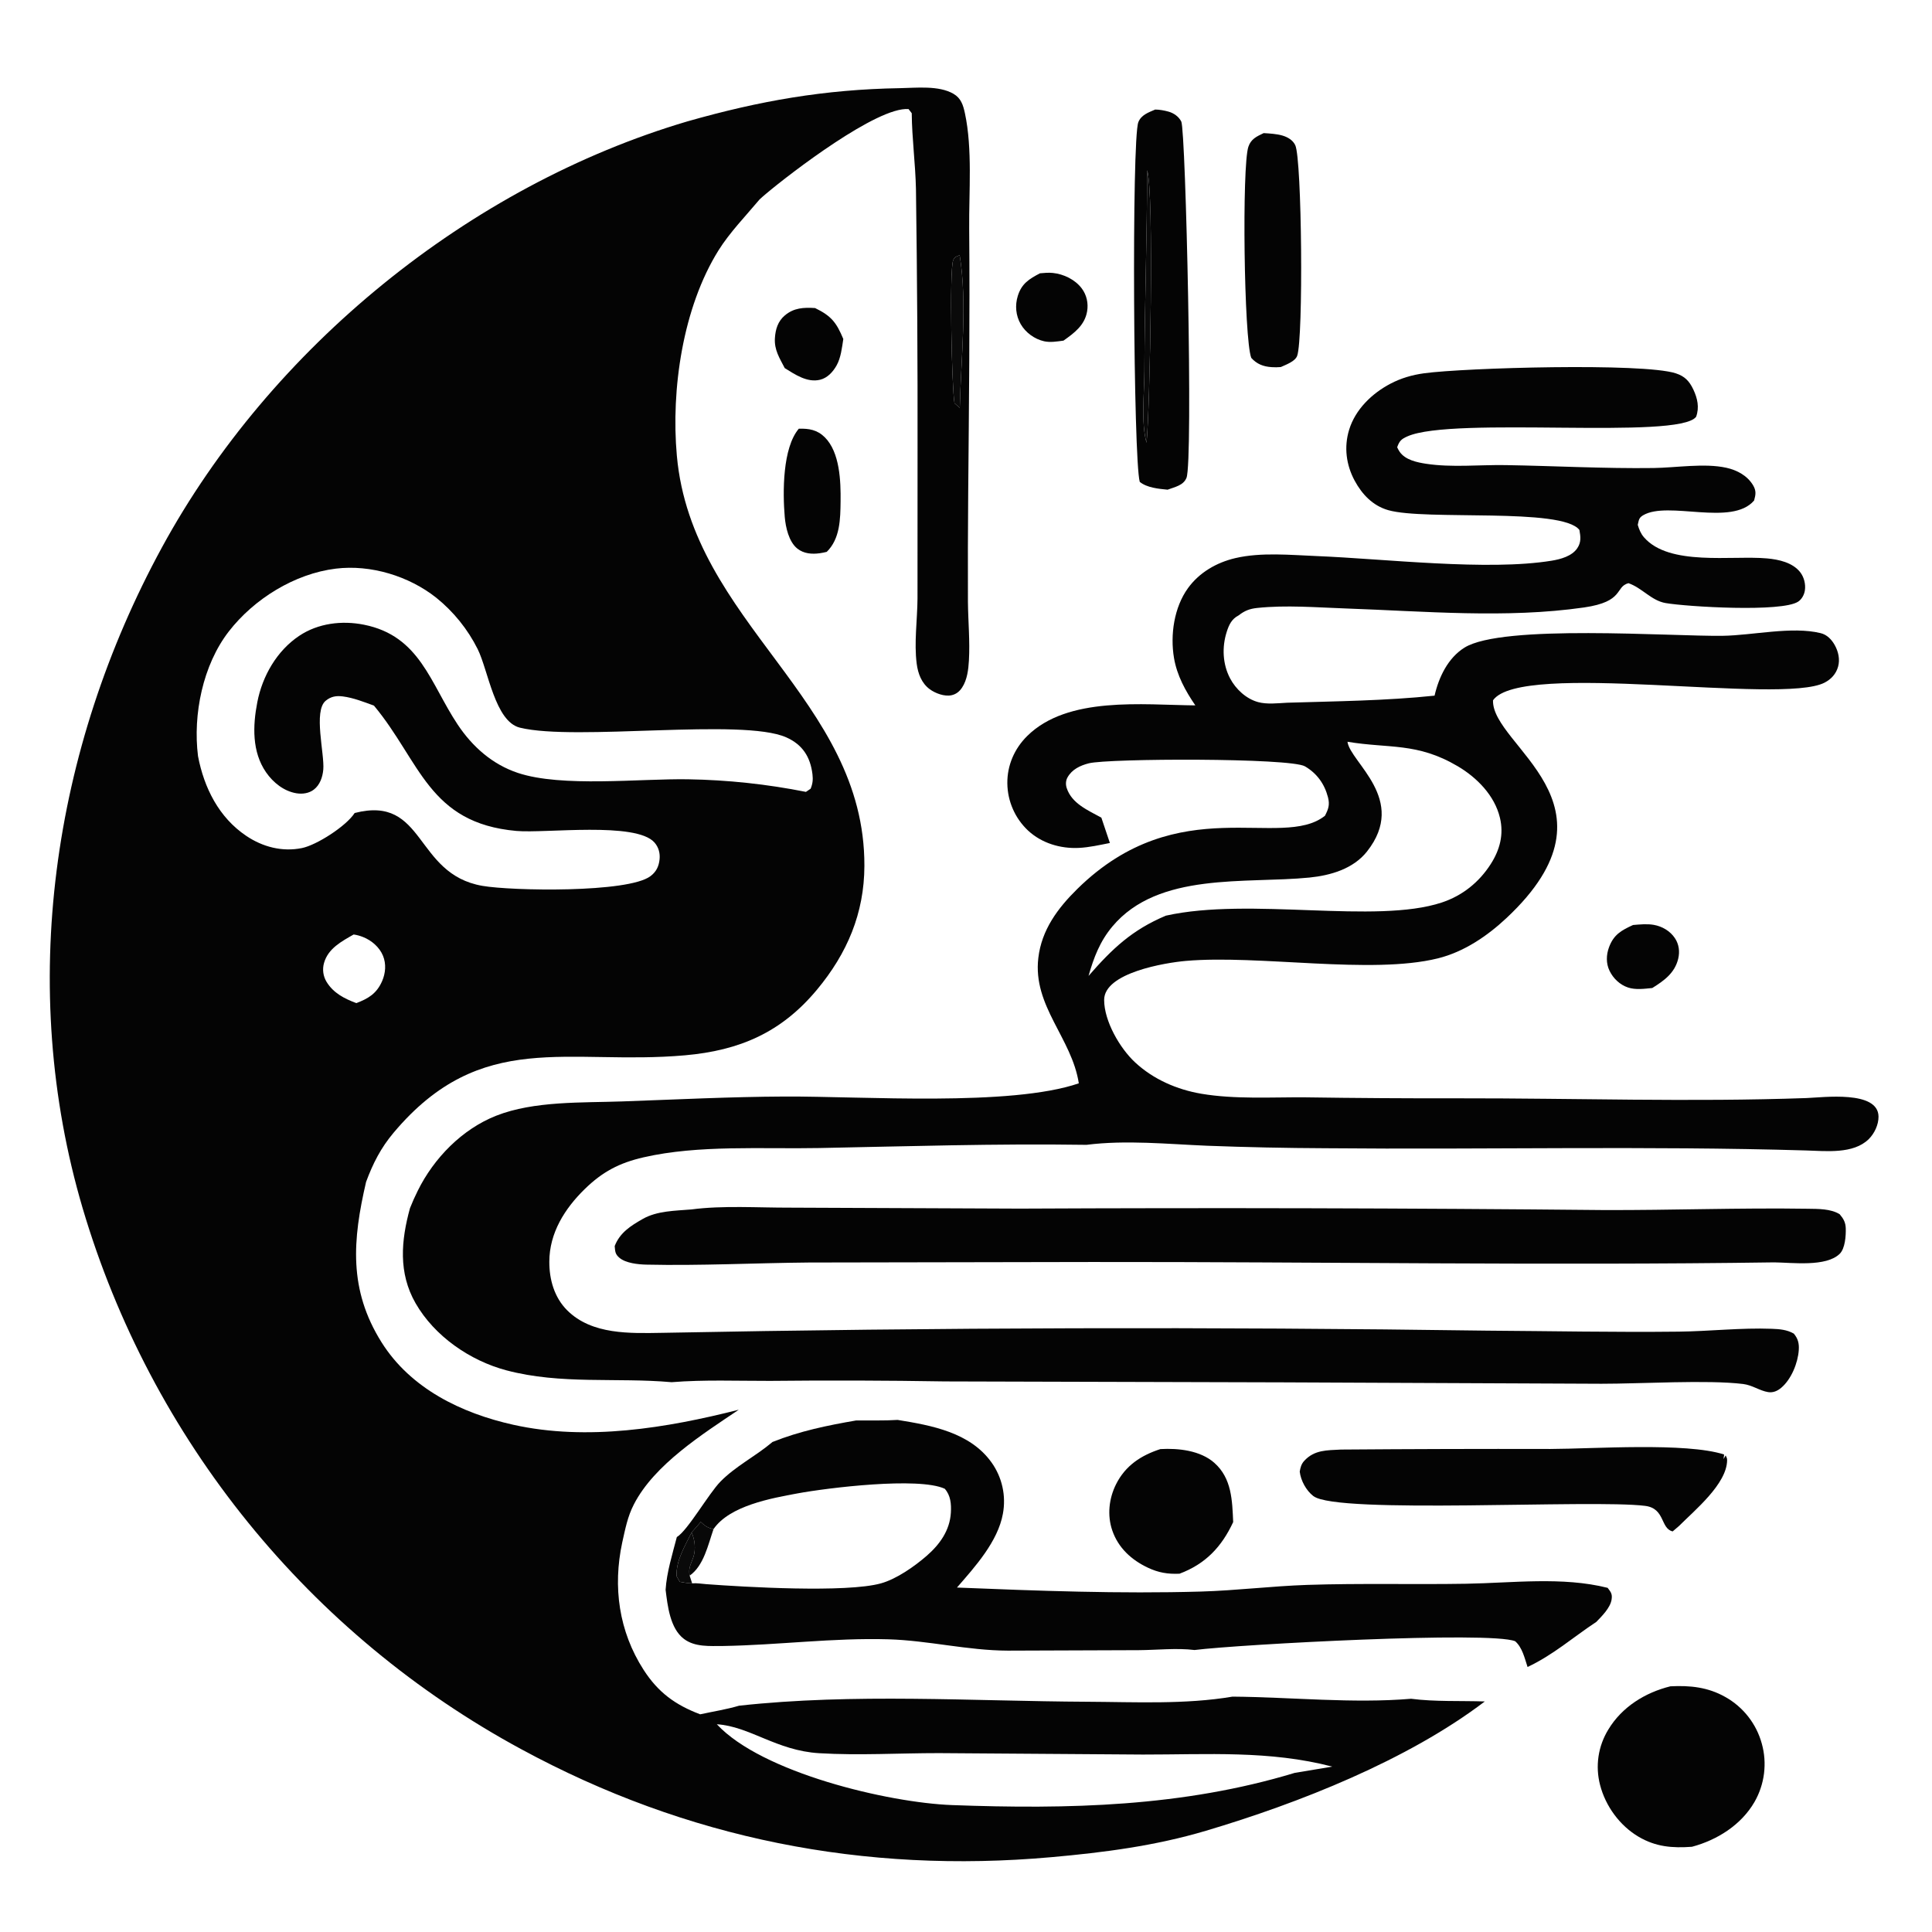 <?xml version="1.0" encoding="utf-8" ?>
<svg xmlns="http://www.w3.org/2000/svg" xmlns:xlink="http://www.w3.org/1999/xlink" width="802" height="802">
	<path fill="#040404" transform="scale(4.242 4.242)" d="M159.807 90.519C160.468 90.465 161.179 90.39 161.836 90.505C162.655 90.649 163.43 91.102 163.897 91.797C164.302 92.398 164.395 93.123 164.226 93.821C163.886 95.226 162.84 95.967 161.689 96.685C160.925 96.76 160.063 96.882 159.32 96.637C158.523 96.374 157.869 95.75 157.506 94.999C157.153 94.271 157.18 93.442 157.456 92.694C157.915 91.452 158.675 91.038 159.807 90.519Z"/>
	<path fill="#040404" transform="scale(4.242 4.242)" d="M76.793 36.023C76.287 35.041 75.756 34.241 75.831 33.085C75.886 32.222 76.123 31.442 76.801 30.868C77.686 30.119 78.655 30.074 79.761 30.145C81.349 30.916 81.849 31.556 82.524 33.173C82.397 34.012 82.289 35.001 81.873 35.75C81.523 36.381 80.979 36.983 80.253 37.161C78.999 37.469 77.802 36.648 76.793 36.023Z"/>
	<path fill="#040404" transform="scale(4.242 4.242)" d="M101.767 26.745C102.181 26.705 102.611 26.667 103.025 26.71C104.093 26.818 105.209 27.359 105.86 28.226C106.342 28.869 106.517 29.681 106.383 30.47C106.15 31.834 105.123 32.587 104.072 33.333C103.466 33.416 102.775 33.531 102.171 33.395C101.239 33.185 100.365 32.55 99.887 31.722C99.399 30.878 99.312 29.883 99.6 28.956C99.977 27.744 100.711 27.304 101.767 26.745Z"/>
	<path fill="#040404" transform="scale(4.242 4.242)" d="M78.173 41.95C79.173 41.929 79.967 42.054 80.71 42.789C82.194 44.26 82.281 47.111 82.258 49.058C82.237 50.792 82.212 52.724 80.903 54.004C80.677 54.058 80.452 54.107 80.222 54.139C79.451 54.246 78.662 54.186 78.03 53.687C77.189 53.021 76.88 51.594 76.793 50.576C76.588 48.176 76.572 43.831 78.173 41.95Z"/>
	<path fill="#040404" transform="scale(4.242 4.242)" d="M123.659 13.026C124.228 13.06 124.948 13.102 125.497 13.265C126.015 13.418 126.516 13.709 126.753 14.211C127.404 15.594 127.556 33.105 126.939 34.82C126.741 35.372 125.838 35.688 125.337 35.918Q124.891 35.96 124.445 35.928C123.631 35.876 122.991 35.631 122.446 35.022C121.728 33.166 121.526 16.271 122.162 14.366C122.418 13.601 122.967 13.358 123.659 13.026Z"/>
	<path fill="#040404" transform="scale(4.242 4.242)" d="M113.552 141.805C115.307 141.702 117.459 141.939 118.824 143.143C120.547 144.664 120.581 146.838 120.677 148.947C119.542 151.389 117.951 153.057 115.422 154.001C114.275 154.049 113.365 153.9 112.326 153.409C110.724 152.653 109.431 151.477 108.844 149.763C108.335 148.277 108.52 146.623 109.222 145.231C110.141 143.409 111.662 142.42 113.552 141.805Z"/>
	<path fill="#040404" transform="scale(4.242 4.242)" d="M113.045 10.72C113.478 10.726 113.934 10.807 114.351 10.924C114.863 11.067 115.356 11.41 115.599 11.896C116.037 12.774 116.774 45.14 116.106 46.765C115.797 47.516 114.953 47.655 114.259 47.92C113.38 47.836 112.231 47.728 111.534 47.155C110.91 44.956 110.732 13.64 111.396 11.954C111.675 11.243 112.39 11.004 113.045 10.72ZM112.25 16.664C112.259 23.211 112.004 29.78 111.989 36.338C111.984 38.423 111.647 41.358 112.196 43.326C112.527 40.476 112.958 18.417 112.25 16.664Z"/>
	<path fill="#040404" fill-opacity="0.973" transform="scale(4.242 4.242)" d="M112.25 16.664C112.958 18.417 112.527 40.476 112.196 43.326C111.647 41.358 111.984 38.423 111.989 36.338C112.004 29.78 112.259 23.211 112.25 16.664Z"/>
	<path fill="#040404" transform="scale(4.242 4.242)" d="M163.464 165.019C165.387 164.921 167.131 165.1 168.83 166.06Q169.156 166.242 169.462 166.455Q169.768 166.668 170.051 166.911Q170.334 167.153 170.592 167.423Q170.85 167.692 171.08 167.986Q171.309 168.28 171.509 168.595Q171.708 168.91 171.876 169.243Q172.043 169.577 172.176 169.925Q172.31 170.273 172.408 170.633Q172.507 170.988 172.57 171.35Q172.633 171.713 172.66 172.08Q172.687 172.447 172.677 172.815Q172.668 173.183 172.623 173.548Q172.577 173.914 172.496 174.273Q172.414 174.632 172.298 174.981Q172.182 175.33 172.032 175.666Q171.882 176.002 171.699 176.322C170.403 178.578 168.041 180.065 165.57 180.722C163.662 180.862 162.037 180.734 160.353 179.743C158.504 178.654 157.109 176.738 156.577 174.664Q156.488 174.324 156.435 173.977Q156.381 173.63 156.362 173.279Q156.343 172.928 156.36 172.577Q156.376 172.226 156.428 171.879Q156.48 171.531 156.566 171.191Q156.652 170.85 156.773 170.52Q156.893 170.19 157.046 169.874Q157.198 169.557 157.382 169.258C158.717 167.036 160.991 165.63 163.464 165.019Z"/>
	<path fill="#040404" transform="scale(4.242 4.242)" d="M131.229 141.851Q141.475 141.771 151.721 141.794C155.917 141.781 164.996 141.131 168.718 142.335L168.662 142.781L168.869 142.424C168.954 142.608 169.014 142.688 169.012 142.895C168.991 145.217 165.827 147.801 164.293 149.34L163.684 149.86C162.472 149.583 162.962 147.611 160.994 147.362C155.802 146.704 130.836 148.212 128.519 146.401C127.812 145.849 127.297 144.893 127.189 144.013C127.255 143.607 127.342 143.271 127.626 142.96C128.62 141.868 129.861 141.927 131.229 141.851Z"/>
	<path fill="#040404" transform="scale(4.242 4.242)" d="M67.663 118.353C70.737 117.947 74.193 118.188 77.301 118.178L99.798 118.273Q128.352 118.136 156.904 118.413C163.565 118.438 170.247 118.183 176.904 118.286C177.904 118.302 179.152 118.276 180.027 118.822C180.405 119.266 180.606 119.622 180.623 120.217C180.643 120.93 180.561 122.173 180.033 122.693C178.702 124.003 175.375 123.551 173.625 123.533C151.404 123.852 129.131 123.476 106.904 123.497L79.145 123.547C73.856 123.596 68.528 123.872 63.244 123.754C62.451 123.736 61.245 123.613 60.627 123.094C60.186 122.724 60.202 122.466 60.152 121.939C60.657 120.621 61.729 119.951 62.898 119.284C64.301 118.482 66.08 118.487 67.663 118.353Z"/>
	<path fill="#040404" transform="scale(4.242 4.242)" d="M87.843 138.95C91.169 139.49 94.924 140.169 97.028 143.11Q97.22 143.379 97.384 143.665Q97.548 143.952 97.683 144.254Q97.817 144.555 97.921 144.869Q98.024 145.183 98.096 145.505Q98.168 145.827 98.207 146.155Q98.246 146.483 98.251 146.814Q98.257 147.144 98.23 147.473Q98.203 147.802 98.143 148.127C97.653 150.851 95.415 153.323 93.646 155.354C101.566 155.675 109.572 155.975 117.499 155.747C120.978 155.647 124.446 155.212 127.928 155.095C133.111 154.923 138.303 155.069 143.488 154.982C148.022 154.906 152.895 154.27 157.322 155.383C157.648 155.813 157.794 155.99 157.705 156.541C157.575 157.343 156.756 158.155 156.214 158.715L156.716 159.206L157.148 158.487L157.572 158.611C157.48 158.943 157.457 159.319 157.125 159.502C157.017 159.561 156.862 159.585 156.746 159.612L156.474 160.129L156.727 160.47L156.334 160.646C156.126 160.552 155.982 160.46 155.809 160.312C154.959 160.924 154.381 161.811 153.54 162.412C152.88 162.882 146.407 166.64 145.929 166.55C145.388 166.447 145.26 165.951 144.847 165.749C144.253 165.458 139.487 165.918 138.527 165.921L138.088 166.238C132.378 166.72 126.352 166.076 120.611 166.029C116.014 166.809 111.055 166.554 106.393 166.53C95.093 166.474 83.565 165.683 72.323 166.917C71.093 167.28 69.772 167.487 68.516 167.759C66.086 166.838 64.408 165.623 62.982 163.407C60.556 159.638 59.958 155.286 60.89 150.946L61.346 151.452C61.222 152.303 60.932 153.331 61.495 154.068C61.842 154.521 62.063 154.588 62.592 154.739C63.58 154.568 64.006 153.977 64.842 153.555C64.833 153.588 64.823 153.622 64.815 153.655C64.623 154.452 64.885 155.291 64.876 156.1L65.134 155.573C65.246 153.838 65.799 152.094 66.233 150.414C67.288 149.786 69.346 146.166 70.497 144.991C71.969 143.487 73.896 142.529 75.497 141.19L75.588 141.112C78.274 140.04 80.933 139.495 83.772 139.004C85.12 138.988 86.5 139.037 87.843 138.95ZM60.89 150.946C59.958 155.286 60.556 159.638 62.982 163.407C64.408 165.623 66.086 166.838 68.516 167.759C69.772 167.487 71.093 167.28 72.323 166.917C83.565 165.683 95.093 166.474 106.393 166.53C111.055 166.554 116.014 166.809 120.611 166.029C126.352 166.076 132.378 166.72 138.088 166.238L138.527 165.921C139.487 165.918 144.253 165.458 144.847 165.749C145.26 165.951 145.388 166.447 145.929 166.55C146.407 166.64 152.88 162.882 153.54 162.412C154.381 161.811 154.959 160.924 155.809 160.312C155.982 160.46 156.126 160.552 156.334 160.646L156.727 160.47L156.474 160.129L156.746 159.612C156.862 159.585 157.017 159.561 157.125 159.502C157.457 159.319 157.48 158.943 157.572 158.611L157.148 158.487L156.716 159.206L156.214 158.715C153.936 160.217 151.982 161.961 149.484 163.127C149.195 162.262 148.977 161.227 148.272 160.608C145.812 159.6 121.348 160.909 116.894 161.468Q118.108 161.556 119.32 161.662C118.068 161.676 111.789 161.656 111.182 162.27L111.251 162.482C104.792 162.525 98.339 162.208 91.893 162.255C90.503 162.265 86.048 162.786 85.095 162.577C84.617 162.471 84.032 161.611 83.473 161.52C82.687 161.392 81.143 162.256 80.273 162.367C78.897 162.543 78.386 162.224 77.307 161.387C76.308 160.82 72.313 161.769 70.706 161.419L70.739 161.074C69.454 161.07 68.001 161.197 66.919 160.373C65.567 159.343 65.329 157.14 65.134 155.573L64.876 156.1C64.885 155.291 64.623 154.452 64.815 153.655C64.823 153.622 64.833 153.588 64.842 153.555C64.006 153.977 63.58 154.568 62.592 154.739C62.063 154.588 61.842 154.521 61.495 154.068C60.932 153.331 61.222 152.303 61.346 151.452L60.89 150.946ZM69.825 149.633C69.29 151.173 68.876 153.212 67.489 154.19L67.732 154.945C68.177 154.903 68.663 154.988 69.112 155.022C72.818 155.302 82.83 155.887 86.21 154.944C87.733 154.52 89.487 153.289 90.672 152.26C91.952 151.148 92.947 149.778 93.05 148.027C93.1 147.183 93.031 146.338 92.451 145.686C89.884 144.504 80.971 145.6 78.034 146.143C75.455 146.62 71.403 147.344 69.825 149.633ZM70.739 161.074L70.706 161.419C72.313 161.769 76.308 160.82 77.307 161.387C78.386 162.224 78.897 162.543 80.273 162.367C81.143 162.256 82.687 161.392 83.473 161.52C84.032 161.611 84.617 162.471 85.095 162.577C86.048 162.786 90.503 162.265 91.893 162.255C98.339 162.208 104.792 162.525 111.251 162.482L111.182 162.27C111.789 161.656 118.068 161.676 119.32 161.662Q118.108 161.556 116.894 161.468C115.177 161.252 113.184 161.471 111.432 161.482L98.624 161.528C94.682 161.516 90.855 160.534 86.929 160.419C81.51 160.262 76.15 160.987 70.739 161.074ZM67.67 149.968C68.01 150.652 68.094 151.619 67.861 152.345C67.641 153.028 67.331 153.432 67.489 154.19C68.876 153.212 69.29 151.173 69.825 149.633C69.783 149.624 69.742 149.616 69.701 149.606C69.197 149.481 68.944 149.284 68.573 148.932Q68.13 149.458 67.67 149.968ZM67.67 149.968C67.025 151.308 66.122 152.736 66.215 154.263L66.523 154.793C66.929 154.869 67.317 154.939 67.732 154.945L67.489 154.19C67.331 153.432 67.641 153.028 67.861 152.345C68.094 151.619 68.01 150.652 67.67 149.968Z"/>
	<path fill="#040404" fill-opacity="0.969" transform="scale(4.242 4.242)" d="M67.67 149.968C68.01 150.652 68.094 151.619 67.861 152.345C67.641 153.028 67.331 153.432 67.489 154.19L67.732 154.945C67.317 154.939 66.929 154.869 66.523 154.793L66.215 154.263C66.122 152.736 67.025 151.308 67.67 149.968Z"/>
	<path fill="#040404" fill-opacity="0.98" transform="scale(4.242 4.242)" d="M67.67 149.968Q68.13 149.458 68.573 148.932C68.944 149.284 69.197 149.481 69.701 149.606C69.742 149.616 69.783 149.624 69.825 149.633C69.29 151.173 68.876 153.212 67.489 154.19C67.331 153.432 67.641 153.028 67.861 152.345C68.094 151.619 68.01 150.652 67.67 149.968Z"/>
	<path fill="#040404" transform="scale(4.242 4.242)" d="M116.974 69.028C116 67.605 115.177 66.109 114.885 64.387C114.503 62.131 114.892 59.437 116.251 57.557C117.363 56.019 119.056 55.044 120.886 54.616C123.417 54.024 126.305 54.313 128.882 54.417C135.499 54.684 145.59 55.895 151.857 54.866C152.721 54.724 153.818 54.426 154.342 53.659C154.744 53.07 154.679 52.531 154.559 51.863C152.87 49.637 139.497 50.97 135.848 49.922C134.343 49.49 133.295 48.387 132.566 47.04C131.731 45.495 131.505 43.741 132.026 42.047C132.638 40.057 134.262 38.495 136.071 37.546C137.113 37 138.201 36.687 139.363 36.528C143.319 35.988 160.778 35.486 163.988 36.532C164.868 36.819 165.316 37.292 165.706 38.117C166.113 38.979 166.31 39.87 165.98 40.782C164.309 43.072 142.198 40.711 137.726 42.703C137.118 42.974 136.945 43.151 136.724 43.769C136.796 43.924 136.873 44.074 136.97 44.214C137.525 45.015 138.675 45.25 139.578 45.387C142.08 45.766 144.785 45.472 147.325 45.514C152.166 45.594 156.973 45.863 161.82 45.799C164.025 45.77 166.79 45.303 168.93 45.773C169.983 46.005 170.99 46.54 171.555 47.491C171.876 48.032 171.814 48.403 171.652 48.98C169.468 51.543 163.236 48.978 160.795 50.422C160.361 50.678 160.378 50.898 160.267 51.363C160.406 51.818 160.562 52.217 160.878 52.581C163.345 55.428 169.483 54.334 172.917 54.645C174.06 54.748 175.42 55.044 176.164 55.995C176.539 56.474 176.711 57.162 176.624 57.764C176.563 58.19 176.325 58.636 175.968 58.873C174.372 59.936 165.094 59.376 162.99 59.014C161.598 58.774 160.69 57.529 159.357 57.068C158.013 57.431 158.984 58.873 155.007 59.446C147.398 60.542 139.346 59.81 131.687 59.543C128.836 59.444 125.856 59.193 123.018 59.494C122.29 59.571 121.791 59.766 121.214 60.218C120.535 60.57 120.272 61.121 120.045 61.831C119.566 63.326 119.641 65.001 120.38 66.395C120.937 67.444 121.948 68.385 123.108 68.704C123.981 68.945 125.045 68.815 125.944 68.768C130.719 68.622 135.64 68.574 140.384 68.075C140.799 66.27 141.686 64.396 143.304 63.38C147.012 61.053 163.562 62.291 168.575 62.219C171.528 62.176 175.344 61.27 178.162 61.957C178.783 62.108 179.23 62.572 179.537 63.114C179.897 63.751 180.072 64.524 179.871 65.241C179.672 65.951 179.19 66.474 178.541 66.806C174.271 68.998 148.854 64.617 146.104 68.53C145.95 73.006 159.371 78.641 147.427 89.833C145.537 91.604 143.253 93.153 140.71 93.783C134.171 95.402 123.173 93.404 116.021 94.035C114.057 94.209 108.046 95.184 108.05 97.852C108.053 99.927 109.58 102.571 111.079 103.963C112.872 105.628 115.181 106.63 117.579 107.035C120.83 107.584 124.391 107.362 127.687 107.383Q135.197 107.493 142.708 107.479C154.027 107.463 165.48 107.857 176.782 107.453C178.403 107.395 183.798 106.673 183.828 109.266C183.837 110.058 183.428 110.924 182.871 111.473C181.369 112.954 178.68 112.639 176.746 112.582C161.099 112.12 145.389 112.51 129.729 112.364Q123.938 112.34 118.151 112.121C114.235 111.959 110.221 111.542 106.322 112.031L106.109 112.029C97.492 111.901 88.773 112.178 80.154 112.345C74.621 112.453 68.359 112.016 62.968 113.256C60.602 113.8 58.957 114.664 57.216 116.365C55.259 118.278 53.764 120.652 53.755 123.465C53.749 125.211 54.24 126.964 55.504 128.225C57.92 130.635 61.675 130.478 64.829 130.428Q105.174 129.642 145.523 130.215C151.766 130.254 158.016 130.383 164.258 130.312C167.282 130.279 170.371 129.919 173.386 130.033C174.139 130.061 174.873 130.118 175.539 130.505C175.953 131.001 176.069 131.471 176.025 132.115C175.94 133.376 175.297 134.968 174.314 135.8C173.94 136.116 173.515 136.309 173.019 136.228C172.188 136.092 171.491 135.549 170.581 135.436C167.133 135.008 160.54 135.417 156.723 135.412L125.618 135.275L92.469 135.183Q83.912 135.041 75.353 135.131C72.173 135.138 68.891 135.003 65.722 135.259C60.332 134.782 54.887 135.509 49.564 134.101C46.001 133.158 42.515 130.758 40.663 127.524C38.968 124.563 39.248 121.398 40.12 118.228Q40.462 117.361 40.879 116.528C42.453 113.334 45.224 110.492 48.571 109.176C52.269 107.723 56.974 107.922 60.91 107.782C66.197 107.593 71.505 107.328 76.795 107.304C84.457 107.269 98.879 108.302 105.57 106.012C104.885 101.57 101.052 98.468 101.608 93.742C101.931 90.995 103.504 88.878 105.427 86.987C115.351 77.232 125.388 83.226 129.659 79.828C129.995 79.168 130.147 78.763 129.951 78.009C129.612 76.709 128.868 75.675 127.702 74.994C126.261 74.151 108.447 74.208 106.544 74.697C105.698 74.914 104.901 75.292 104.463 76.078C104.288 76.389 104.274 76.774 104.385 77.115C104.884 78.641 106.48 79.298 107.777 80.013L108.611 82.493C107.613 82.691 106.581 82.927 105.564 82.975C103.77 83.06 101.943 82.515 100.61 81.282Q100.373 81.06 100.16 80.815Q99.947 80.571 99.759 80.306Q99.571 80.041 99.411 79.759Q99.251 79.476 99.121 79.179Q98.99 78.882 98.89 78.573Q98.789 78.265 98.721 77.948Q98.652 77.63 98.616 77.308Q98.58 76.985 98.576 76.661C98.556 74.901 99.269 73.264 100.512 72.031C104.476 68.099 111.827 68.981 116.974 69.028ZM131.861 72.587C132.125 74.602 137.792 78.231 133.772 83.325C132.43 85.026 130.203 85.671 128.13 85.877C121.901 86.496 113.361 85.294 108.862 90.656C107.635 92.119 107.039 93.691 106.522 95.501C108.852 92.83 110.776 91.001 114.092 89.604C122.346 87.765 134.616 90.462 141.087 88.319C143.101 87.652 144.741 86.341 145.884 84.551C146.771 83.164 147.172 81.664 146.782 80.031C146.261 77.844 144.533 76.093 142.647 74.98C138.667 72.631 135.933 73.268 131.861 72.587Z"/>
	<path fill="#040404" transform="scale(4.242 4.242)" d="M67.263 11.88C74.343 9.863 80.669 8.753 88.06 8.627C89.676 8.6 91.866 8.345 93.301 9.177C94.046 9.61 94.252 10.28 94.425 11.082C95.175 14.569 94.812 18.775 94.843 22.359C94.917 31.011 94.821 39.632 94.746 48.282Q94.701 53.597 94.72 58.911C94.74 60.809 94.926 62.753 94.816 64.644C94.765 65.524 94.646 66.524 94.153 67.275C93.897 67.664 93.578 67.932 93.114 68.034C92.43 68.184 91.531 67.848 90.986 67.448C90.182 66.859 89.831 65.911 89.707 64.953C89.439 62.892 89.771 60.651 89.785 58.563L89.79 44.05Q89.812 31.285 89.634 18.52C89.582 16.037 89.242 13.541 89.221 11.079L88.91 10.675C85.86 10.42 77.344 16.955 74.969 18.956C74.753 19.138 74.54 19.32 74.334 19.513C73.007 21.095 71.402 22.754 70.314 24.496C66.818 30.092 65.651 38.113 66.235 44.594C67.712 60.984 84.636 68.388 84.588 84.734C84.575 89.373 82.902 93.301 79.947 96.85C76.462 101.036 72.384 102.799 67.017 103.272C55.598 104.278 47.122 100.627 38.528 110.832C37.271 112.324 36.499 113.841 35.824 115.66C34.508 121.333 34.093 126.183 37.334 131.349C40.177 135.88 45.146 138.293 50.235 139.426C57.455 141.032 65.233 139.746 72.296 137.953C68.737 140.351 64.03 143.322 62.032 147.212C61.409 148.415 61.184 149.638 60.89 150.946C59.958 155.286 60.556 159.638 62.982 163.407C64.408 165.623 66.086 166.838 68.516 167.759C69.772 167.487 71.093 167.28 72.323 166.917C83.565 165.683 95.093 166.474 106.393 166.53C111.055 166.554 116.014 166.809 120.611 166.029C126.352 166.076 132.378 166.72 138.088 166.238C140.407 166.54 142.952 166.422 145.301 166.501C137.735 172.252 127.113 176.451 118.011 179.155C113.026 180.636 108.042 181.279 102.879 181.74C84.574 183.373 67.196 179.954 51.009 171.173Q50.048 170.653 49.1 170.11Q48.152 169.566 47.218 168.999Q46.283 168.433 45.364 167.843Q44.444 167.254 43.538 166.642Q42.633 166.03 41.743 165.396Q40.853 164.762 39.979 164.107Q39.105 163.451 38.247 162.774Q37.39 162.097 36.549 161.4Q35.708 160.702 34.885 159.983Q34.061 159.265 33.256 158.527Q32.45 157.789 31.663 157.031Q30.876 156.273 30.108 155.496Q29.34 154.719 28.591 153.923Q27.842 153.128 27.113 152.314Q26.384 151.5 25.675 150.669Q24.966 149.837 24.278 148.989Q23.59 148.14 22.922 147.275Q22.255 146.409 21.61 145.528Q20.964 144.646 20.34 143.749Q19.716 142.852 19.115 141.94Q18.513 141.028 17.934 140.101Q17.355 139.175 16.799 138.234Q16.243 137.294 15.711 136.34Q15.178 135.386 14.669 134.419Q14.16 133.452 13.675 132.473Q13.189 131.494 12.728 130.503Q12.268 129.513 11.831 128.511Q11.395 127.509 10.983 126.497Q10.571 125.485 10.184 124.463Q9.798 123.441 9.436 122.41Q9.075 121.379 8.739 120.339Q8.403 119.3 8.093 118.252C1.689 96.566 5.115 73.278 15.846 53.569C26.484 34.032 45.902 18.196 67.263 11.88ZM19.377 73.992C19.969 77.093 21.416 79.997 24.104 81.801C25.712 82.881 27.62 83.382 29.547 82.99C30.983 82.699 33.877 80.849 34.706 79.559C41.658 77.773 40.519 85.532 47.206 86.688C50.09 87.187 61.447 87.391 63.647 85.743C64.21 85.322 64.473 84.795 64.545 84.089C64.606 83.485 64.449 82.909 64.049 82.45C62.247 80.384 53.373 81.567 50.539 81.315C41.928 80.551 41.14 74.512 36.594 69.05C35.614 68.694 34.583 68.282 33.544 68.15C32.896 68.067 32.379 68.156 31.872 68.575C30.644 69.589 31.776 73.78 31.635 75.319C31.568 76.046 31.311 76.808 30.713 77.268C30.236 77.635 29.601 77.724 29.017 77.63C27.788 77.432 26.73 76.581 26.037 75.579C24.646 73.57 24.732 71.015 25.18 68.714C25.677 66.155 27.088 63.686 29.283 62.219C31.131 60.985 33.461 60.703 35.612 61.132C41.109 62.228 42.097 66.865 44.786 70.903C46.23 73.073 48.182 74.803 50.676 75.635C54.978 77.07 62.61 76.183 67.325 76.259Q73.151 76.355 78.867 77.492L79.325 77.184C79.529 76.696 79.569 76.297 79.506 75.769C79.299 74.057 78.525 72.857 76.935 72.153C72.622 70.243 56.356 72.549 50.88 71.209C48.433 70.611 47.782 65.608 46.744 63.519Q46.379 62.791 45.939 62.106Q45.499 61.422 44.988 60.788Q44.477 60.154 43.901 59.579Q43.326 59.003 42.692 58.493C40.01 56.367 36.269 55.229 32.861 55.646C28.836 56.138 24.858 58.608 22.391 61.792C19.845 65.076 18.867 69.922 19.377 73.992ZM70.148 168.733C74.548 173.475 86.919 176.411 93.175 176.642C104.558 177.062 115.734 176.815 126.703 173.489L130.374 172.878C124.237 171.275 118.127 171.703 111.84 171.697L91.89 171.557C87.986 171.554 84.057 171.798 80.16 171.565C75.984 171.315 73.376 168.939 70.148 168.733ZM34.607 91.448C33.424 92.125 32.112 92.813 31.71 94.228Q31.643 94.46 31.625 94.702Q31.607 94.943 31.639 95.183Q31.671 95.423 31.752 95.651Q31.833 95.88 31.959 96.086C32.629 97.184 33.708 97.728 34.871 98.163C36.053 97.713 36.863 97.226 37.394 96.007C37.733 95.23 37.804 94.331 37.482 93.537C37.14 92.693 36.361 92.023 35.524 91.695C35.224 91.577 34.927 91.491 34.607 91.448ZM93.923 39.909C94.035 35.159 94.672 29.636 93.913 24.973C93.572 25.12 93.424 25.105 93.279 25.461C92.887 26.43 93.136 38.014 93.406 39.459L93.923 39.909Z"/>
	<path fill="#040404" fill-opacity="0.969" transform="scale(4.242 4.242)" d="M93.923 39.909L93.406 39.459C93.136 38.014 92.887 26.43 93.279 25.461C93.424 25.105 93.572 25.12 93.913 24.973C94.672 29.636 94.035 35.159 93.923 39.909Z"/>
</svg>
